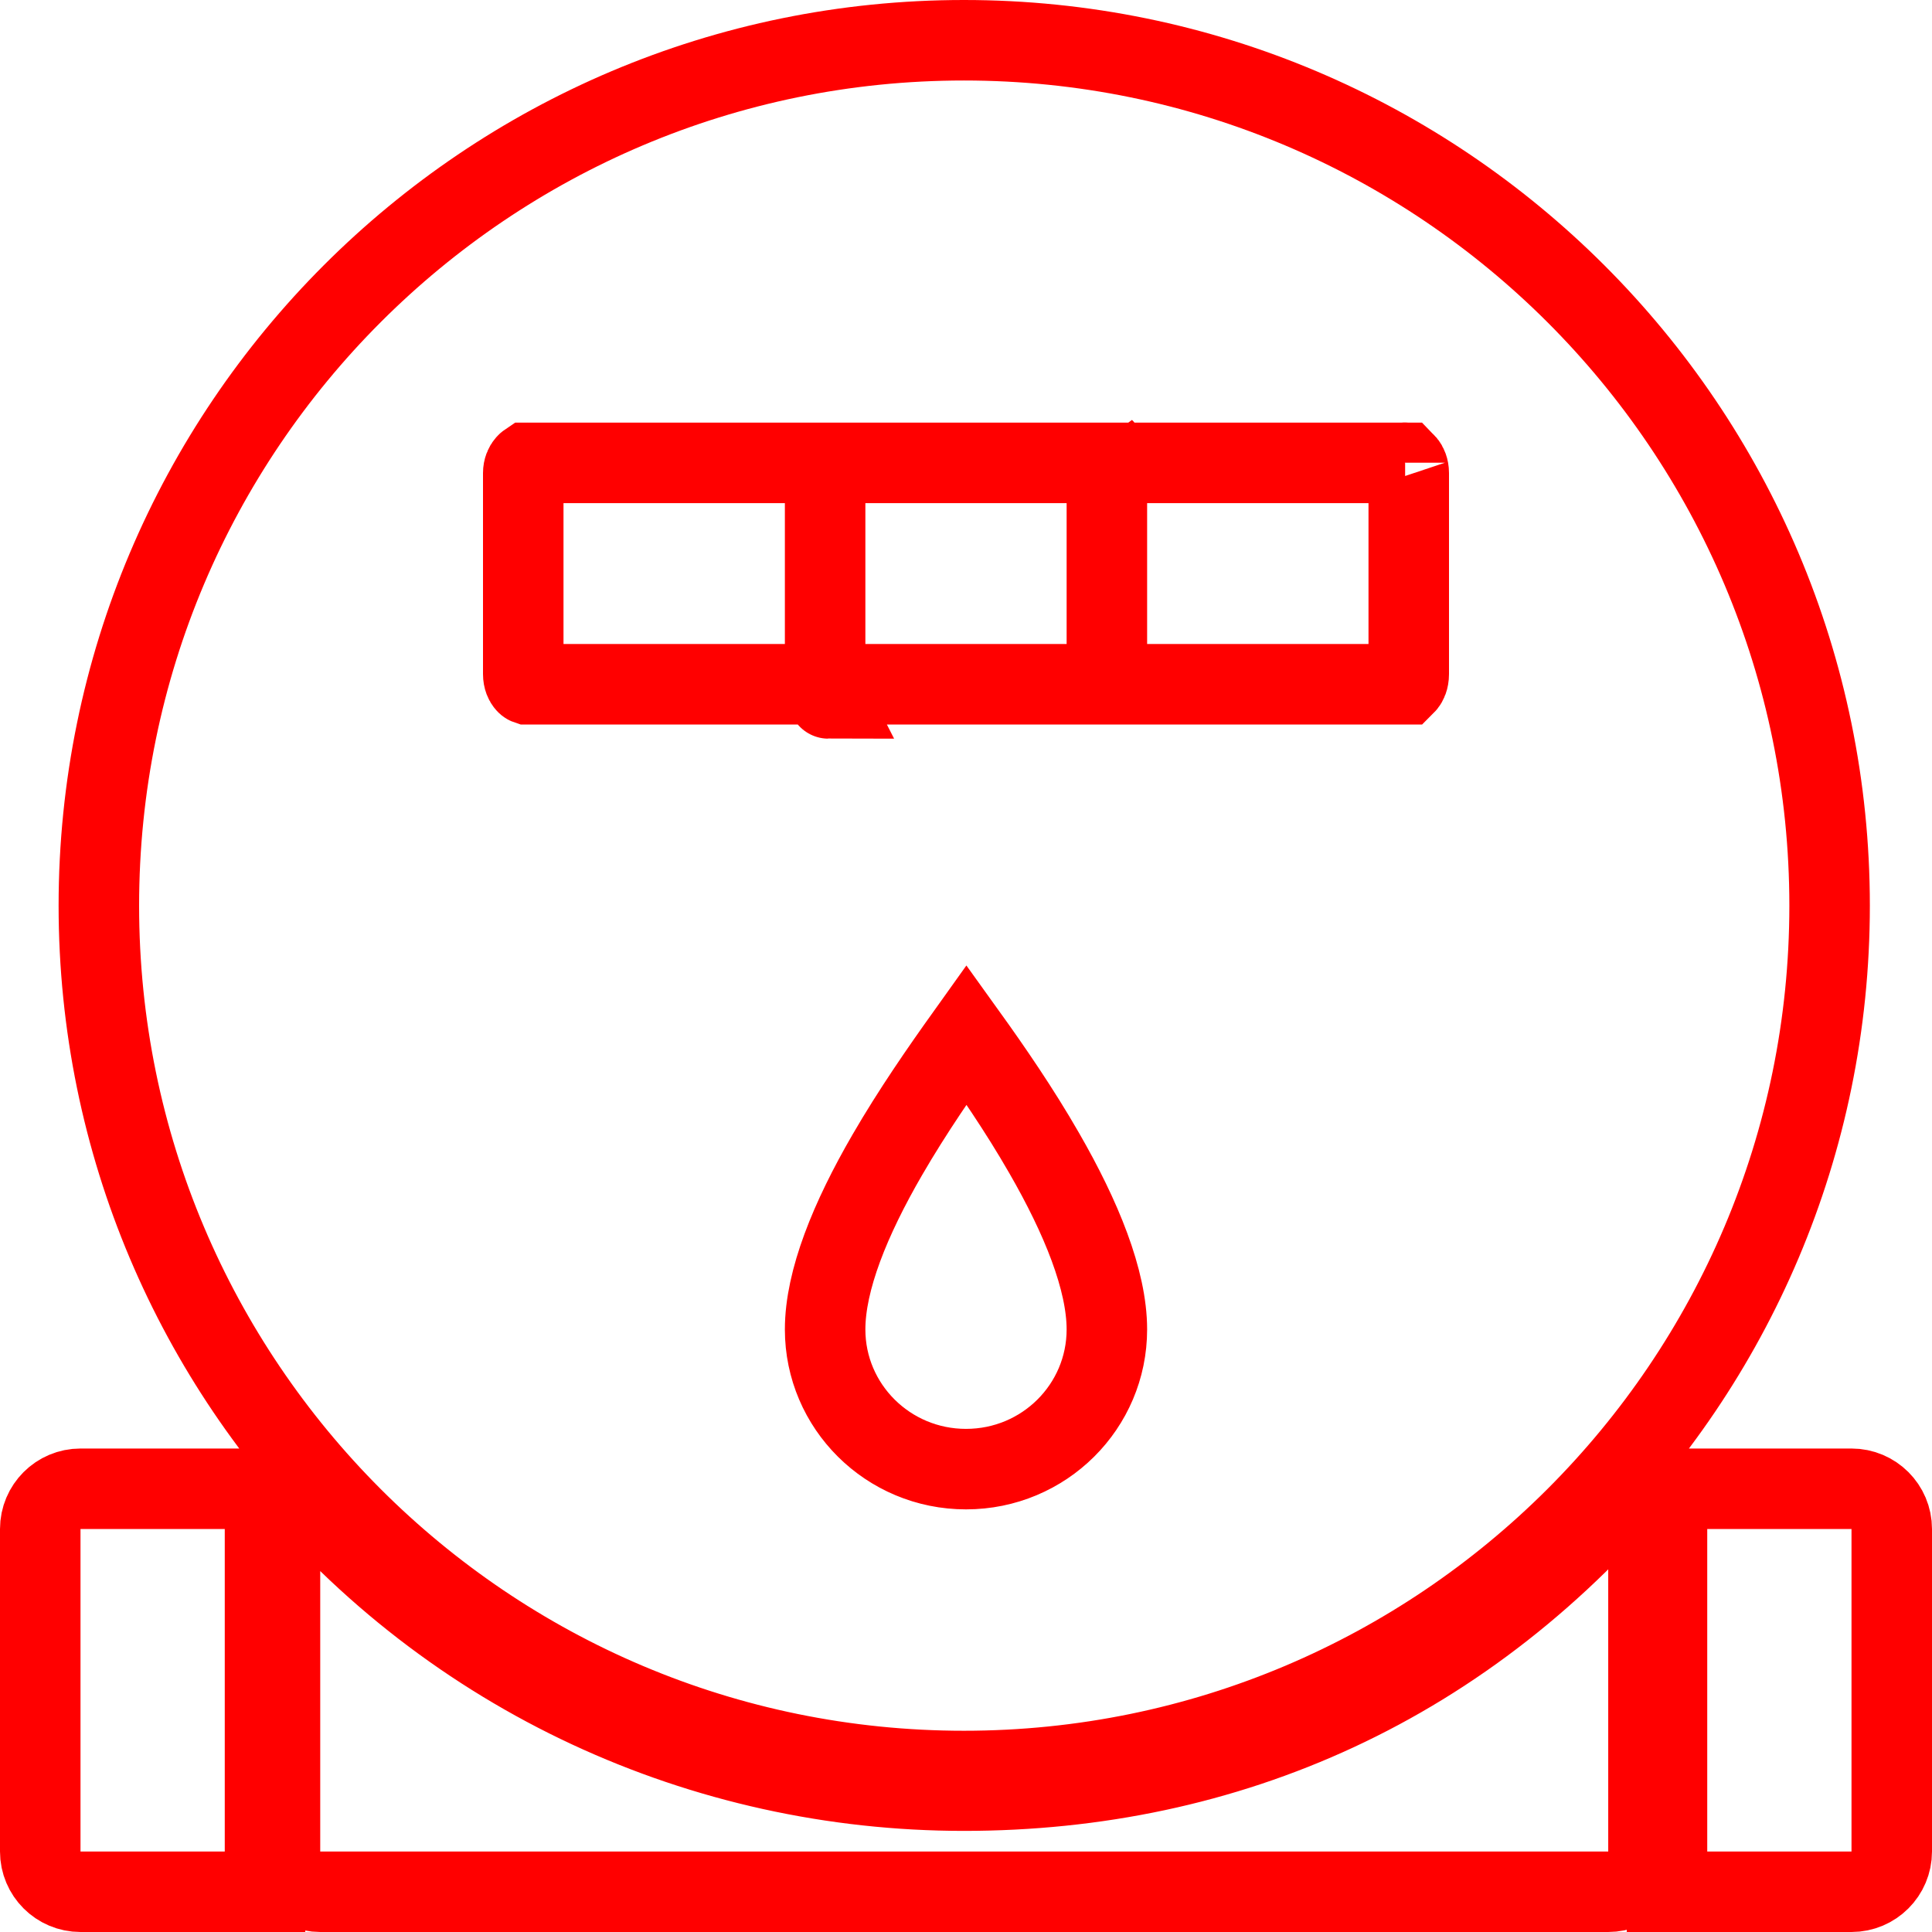 <svg width="24" height="24" viewBox="0 0 24 24" fill="none" xmlns="http://www.w3.org/2000/svg">
<path d="M3.292 18.494L3.292 23.5L1 23.5C0.724 23.5 0.5 23.276 0.5 23L0.5 18.994C0.5 18.718 0.724 18.494 1 18.494L3.292 18.494Z M20.708 18.494L20.708 23.5L23 23.5C23.276 23.5 23.5 23.276 23.5 23L23.5 18.994C23.5 18.718 23.276 18.494 23 18.494L20.708 18.494Z M6.538 5.764C6.545 5.756 6.55 5.752 6.553 5.75H17.455C17.457 5.752 17.459 5.754 17.463 5.759C17.48 5.779 17.5 5.819 17.5 5.877V8.373C17.5 8.44 17.478 8.478 17.465 8.493C17.462 8.497 17.46 8.499 17.459 8.5H6.55C6.547 8.499 6.543 8.496 6.536 8.488C6.521 8.471 6.5 8.434 6.5 8.373V5.877C6.5 5.825 6.519 5.785 6.538 5.764ZM17.451 5.748C17.451 5.747 17.451 5.748 17.452 5.748L17.451 5.748ZM17.456 8.502C17.456 8.502 17.457 8.501 17.457 8.501L17.456 8.502ZM6.551 8.501C6.551 8.501 6.551 8.501 6.55 8.5L6.551 8.501ZM6.555 5.749C6.556 5.749 6.556 5.749 6.556 5.749L6.555 5.749Z M10.25 5.877C10.25 5.831 10.252 5.788 10.256 5.75H13.745C13.748 5.788 13.75 5.831 13.75 5.877V8.373C13.75 8.42 13.748 8.462 13.745 8.5H10.256C10.252 8.462 10.25 8.42 10.25 8.373V5.877ZM13.709 5.57C13.709 5.57 13.71 5.571 13.71 5.572L13.709 5.57ZM13.711 8.68C13.711 8.68 13.711 8.679 13.711 8.678L13.711 8.68ZM10.291 8.676C10.291 8.676 10.29 8.676 10.29 8.674L10.291 8.676Z M20.478 23V18.206C18.23 20.94 15.242 22.244 11.973 22.244C8.743 22.244 5.617 20.839 3.478 18.237V23C3.478 23.276 3.702 23.5 3.978 23.5H19.978C20.254 23.5 20.478 23.276 20.478 23Z M11.974 0.5C17.908 0.5 22.728 5.314 22.728 11.25C22.728 17.186 17.908 22 11.974 22C6.04 22 1.228 17.187 1.228 11.25C1.228 5.313 6.04 0.5 11.974 0.5Z M13.75 16.515C13.75 17.471 12.971 18.25 12 18.25C11.031 18.25 10.25 17.471 10.25 16.515C10.25 15.904 10.562 15.14 11.023 14.345C11.334 13.808 11.688 13.297 12.006 12.852C12.315 13.282 12.664 13.789 12.97 14.322C13.433 15.125 13.75 15.903 13.75 16.515Z" stroke="red"/>
</svg>